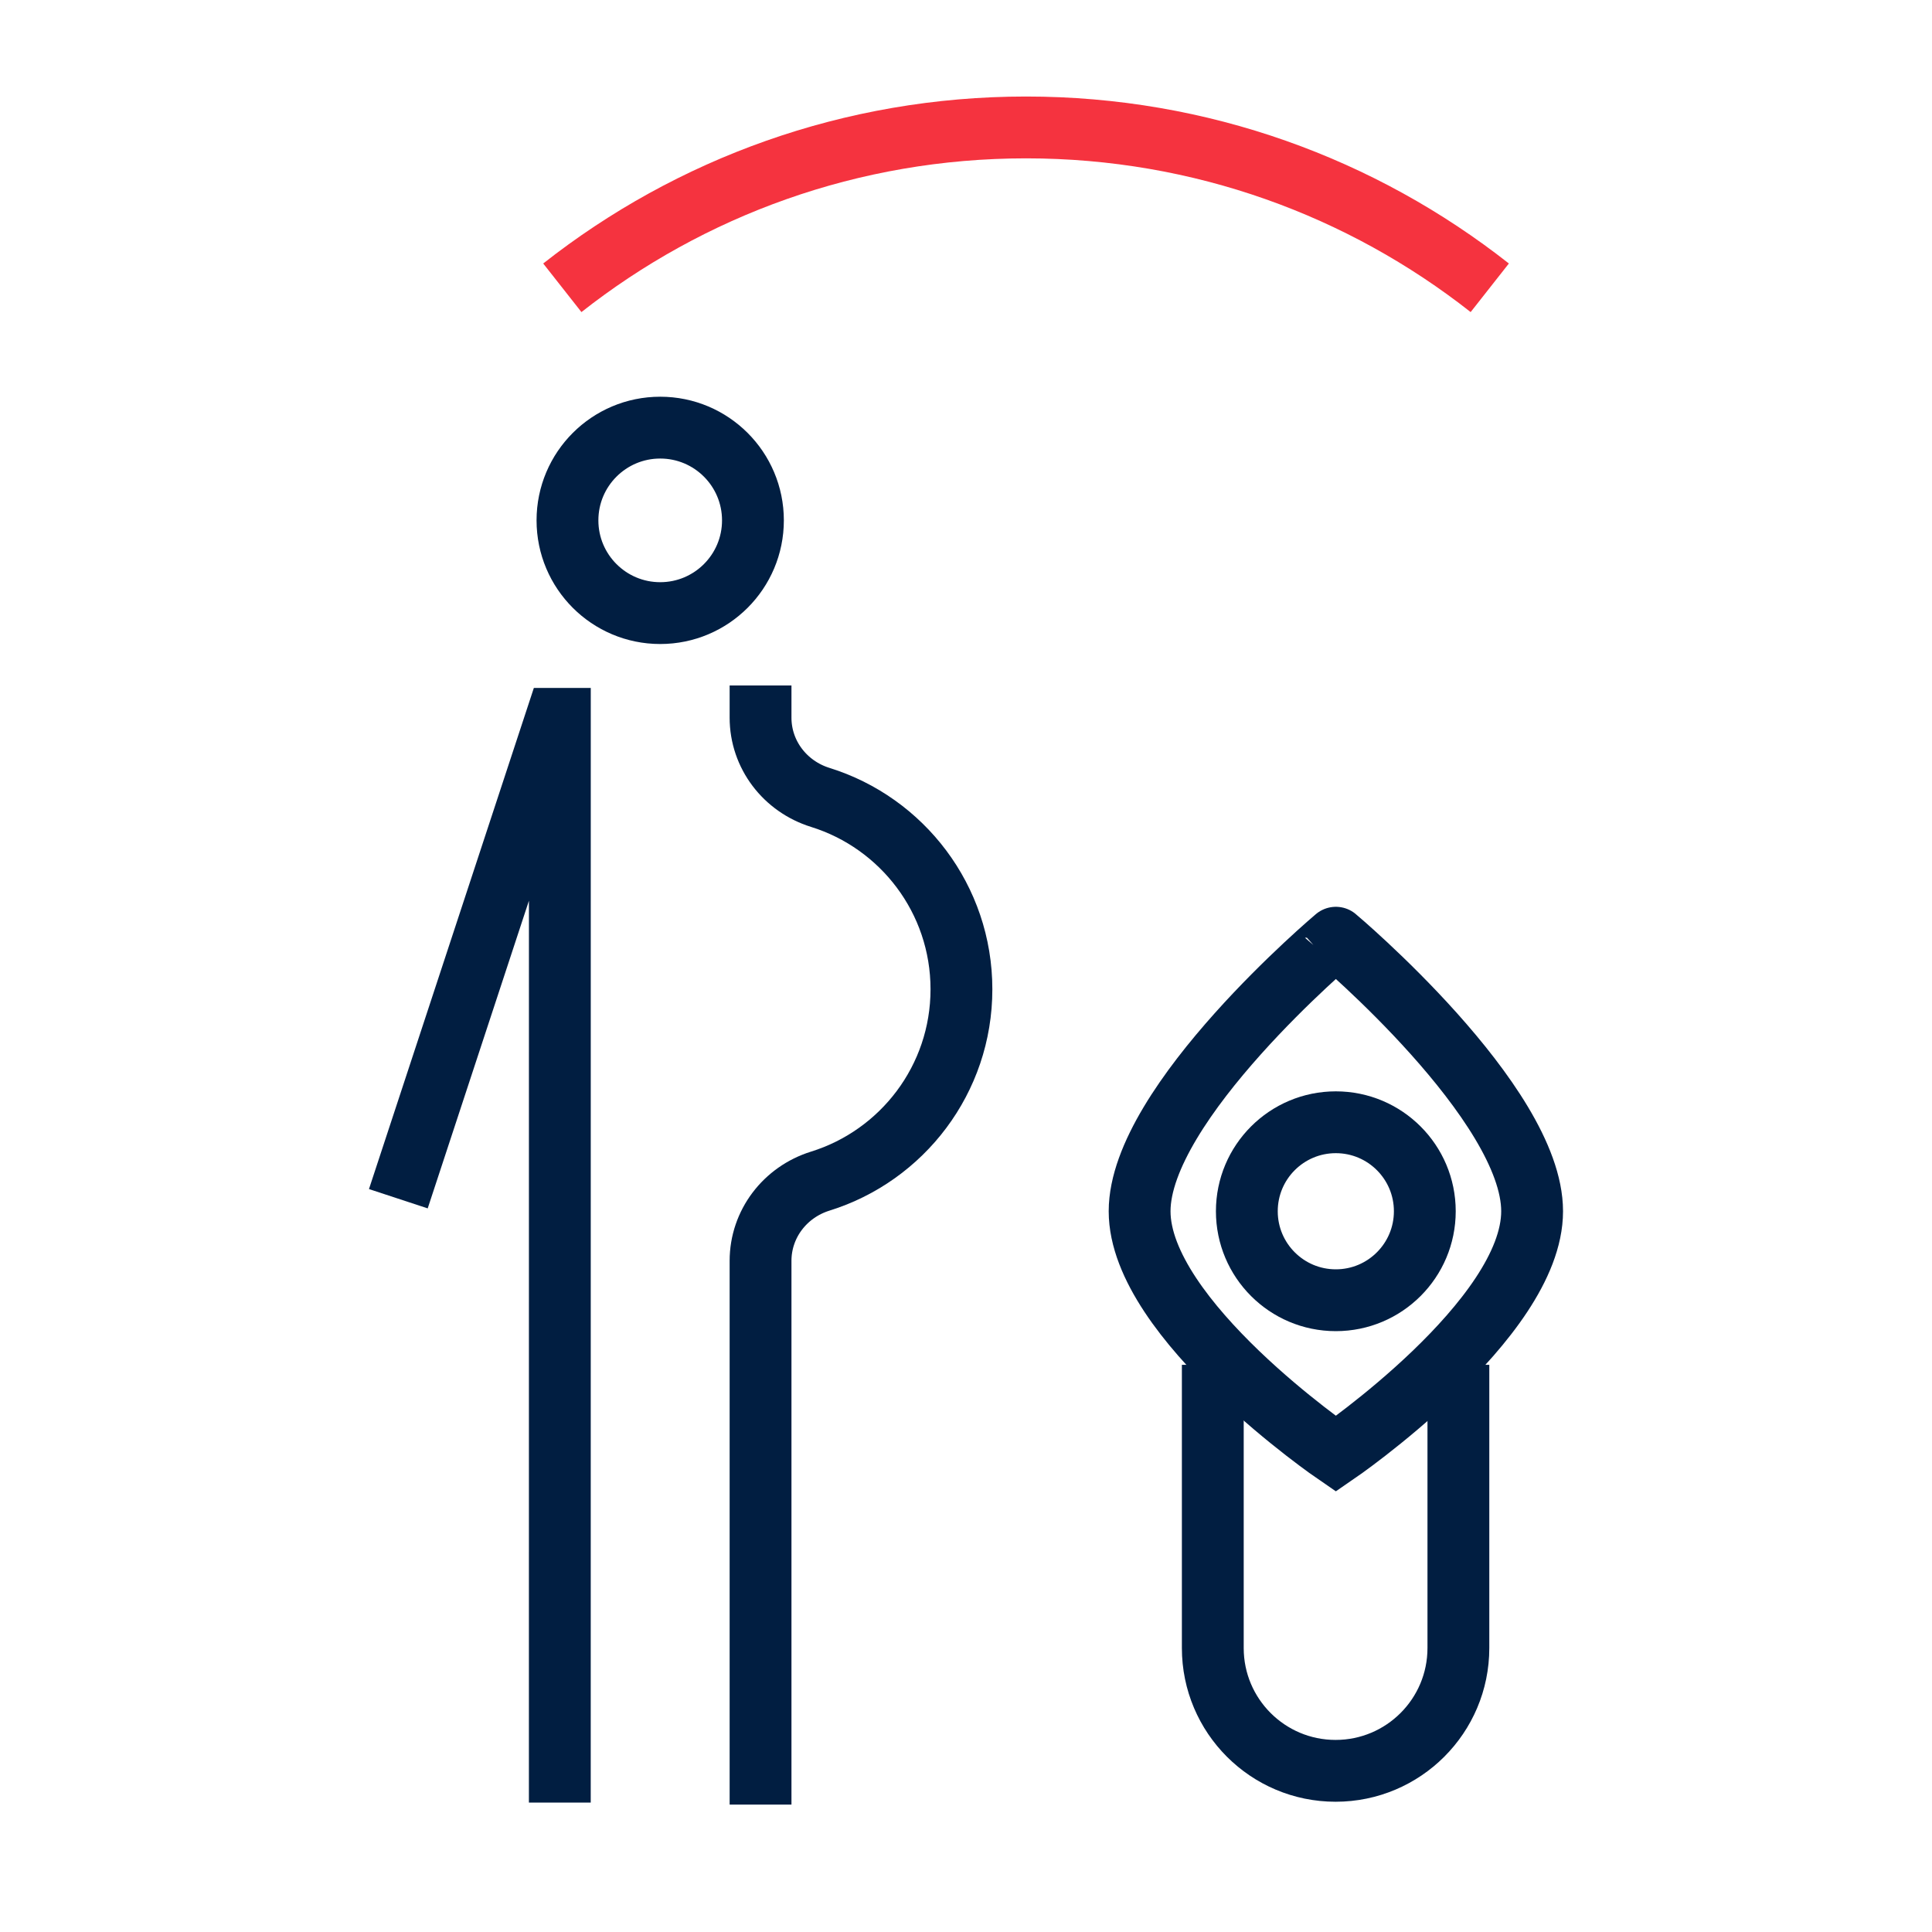 <?xml version="1.0" encoding="utf-8"?>
<!-- Generator: Adobe Illustrator 26.0.1, SVG Export Plug-In . SVG Version: 6.00 Build 0)  -->
<svg version="1.1" xmlns="http://www.w3.org/2000/svg" xmlns:xlink="http://www.w3.org/1999/xlink" x="0px" y="0px"
	 viewBox="0 0 500 500" style="enable-background:new 0 0 500 500;" xml:space="preserve">
<style type="text/css">
	.st0{fill:#F5333F;}
	.st1{fill:none;stroke:#011E41;stroke-width:16;stroke-miterlimit:10;}
	.st2{display:none;}
	.st3{display:inline;}
	.st4{fill:none;stroke:#D1D3D4;stroke-width:2;stroke-miterlimit:10;}
	.st5{display:inline;fill:none;stroke:#BCBEC0;stroke-width:4;stroke-miterlimit:10;}
	.st6{fill:none;stroke:#BCBEC0;stroke-width:4;stroke-miterlimit:10;}
	.st7{display:inline;fill:none;stroke:#D1D3D4;stroke-width:2;stroke-miterlimit:10;}
	.st8{display:none;opacity:0.35;fill:none;stroke:#000000;stroke-width:16;stroke-miterlimit:10;}
	.st9{fill:none;stroke:#011E41;stroke-width:16;stroke-linejoin:bevel;stroke-miterlimit:10;}
	.st10{fill:none;stroke:#F5333F;stroke-width:16;stroke-miterlimit:10;}
	.st11{fill:#011E41;}
	.st12{fill:none;stroke:#011E41;stroke-width:16;stroke-linecap:square;stroke-miterlimit:10;}
	.st13{fill:none;stroke:#011E41;stroke-width:16;stroke-linecap:round;stroke-miterlimit:10;}
	.st14{fill:none;stroke:#EF3741;stroke-width:16;stroke-miterlimit:10;}
	.st15{fill:#F5333F;stroke:#011E41;stroke-width:16;stroke-miterlimit:10;}
	.st16{fill:#EF3741;}
	.st17{fill:none;stroke:#011E41;stroke-width:8;stroke-miterlimit:10;}
	.st18{fill:none;stroke:#E73843;stroke-width:16;stroke-miterlimit:10;}
	.st19{fill:none;stroke:#011E41;stroke-width:13.417;stroke-miterlimit:10;}
	.st20{fill:none;stroke:#011E41;stroke-width:13.897;stroke-miterlimit:10;}
	.st21{fill:none;stroke:#011E41;stroke-width:14.206;stroke-miterlimit:10;}
	.st22{fill:none;stroke:#011E41;stroke-width:15.058;stroke-miterlimit:10;}
	.st23{fill:none;stroke:#011E41;stroke-width:15.147;stroke-miterlimit:10;}
	.st24{fill:none;stroke:#011E41;stroke-width:16.56;stroke-miterlimit:10;}
	.st25{fill:none;stroke:#011E41;stroke-width:14.342;stroke-miterlimit:10;}
	.st26{fill:none;stroke:#011E41;stroke-width:15.851;stroke-miterlimit:10;}
	.st27{fill:#F53340;}
</style>
<g id="Icons">
	<g>
		<circle class="st1" cx="345.71" cy="313.47" r="23.03"/>
		<path class="st1" d="M377.43,353.21v73.3c0,17.55-14.23,31.78-31.78,31.78c-17.55,0-31.78-14.23-31.78-31.78v-73.3"/>
		<g>
			<path class="st1" d="M196.83,467.03V326.31c0-9.55,6.34-17.8,15.46-20.64c21.16-6.58,36.53-26.32,36.53-49.65
				c0-23.33-15.37-43.07-36.53-49.65c-9.12-2.84-15.46-11.09-15.46-20.64v-8.33"/>
			<circle class="st1" cx="170.86" cy="134.67" r="24"/>
			<g>
				<polyline class="st1" points="103.09,310.23 143.95,186.04 144.89,186.04 144.88,466.5 				"/>
			</g>
		</g>
		<path class="st1" d="M396.51,313.47c0,28.05-50.79,62.79-50.79,62.79s-50.79-34.74-50.79-62.79c0-28.05,50.79-70.79,50.79-70.79
			S396.51,285.41,396.51,313.47z"/>
		<path class="st10" d="M385.55,74.48c-33.04-25.99-74.71-41.5-120.01-41.5c-45.3,0-86.98,15.51-120.01,41.5"/>
	</g>
</g>
<g id="Text">
</g>
</svg>
